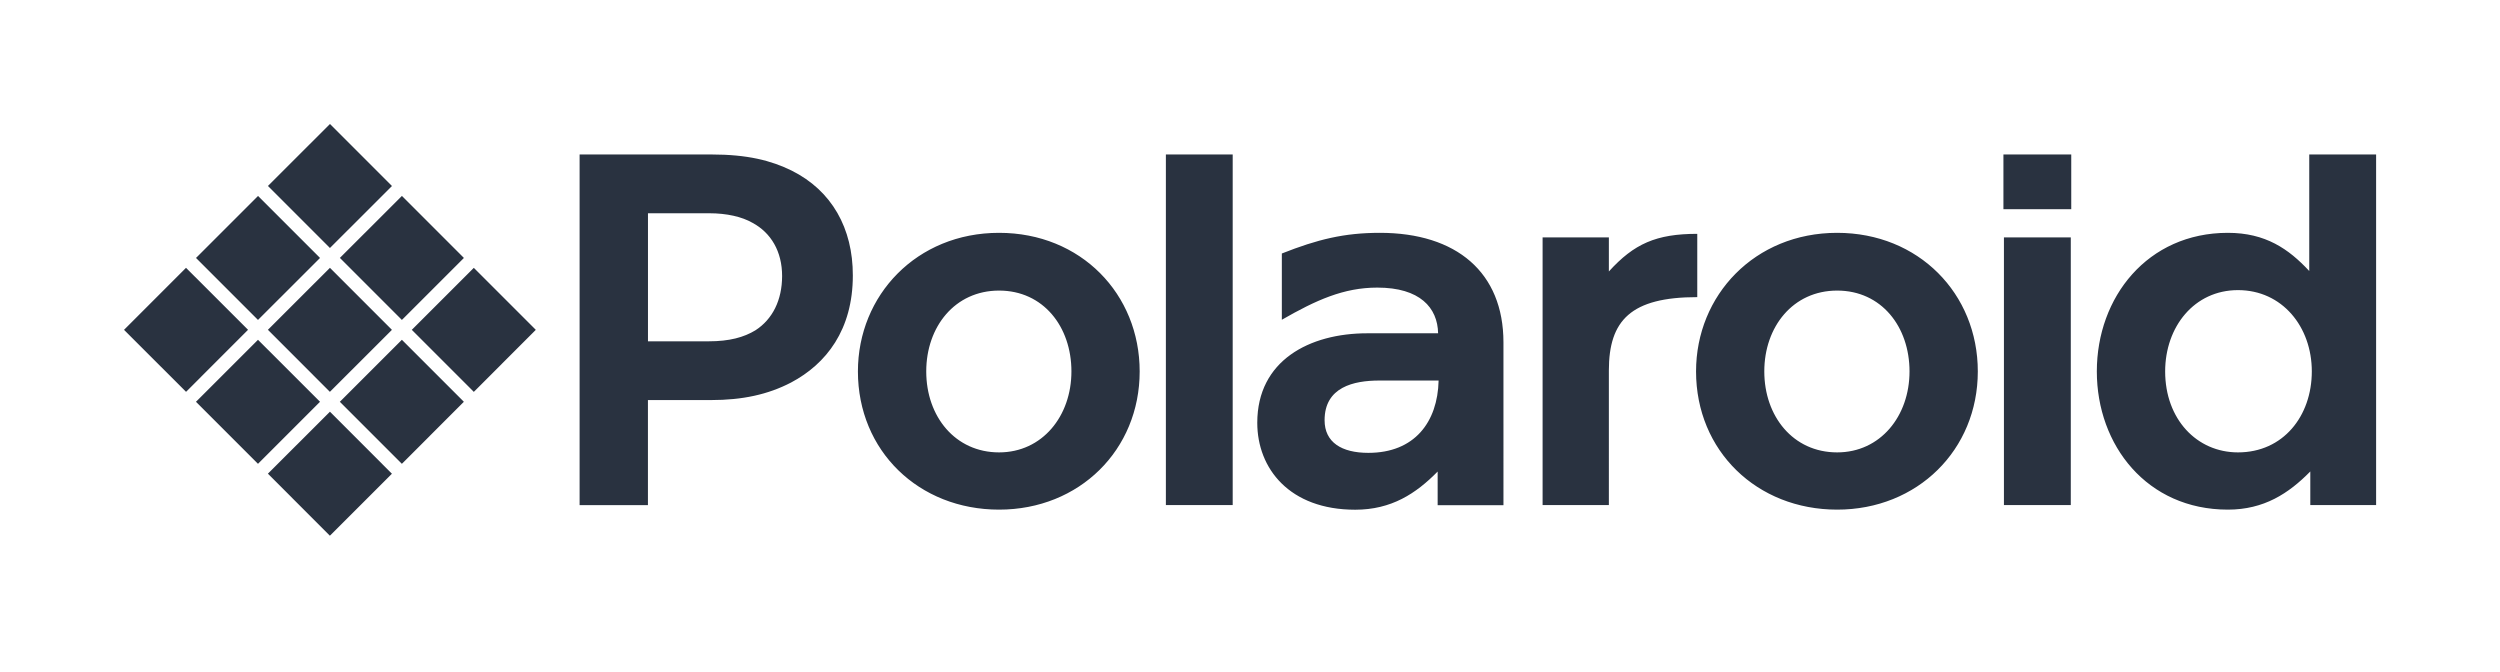 <?xml version="1.0" encoding="utf-8"?>
<!-- Generator: Adobe Illustrator 24.1.3, SVG Export Plug-In . SVG Version: 6.00 Build 0)  -->
<svg version="1.1" id="Layer_1" xmlns="http://www.w3.org/2000/svg" xmlns:xlink="http://www.w3.org/1999/xlink" x="0px" y="0px"
	 viewBox="0 0 595.28 160" style="enable-background:new 0 0 595.28 160;" xml:space="preserve">
<style type="text/css">
	.st0{fill:#293240;}
</style>
<path class="st0" d="M63.8,44.28l14.77-14.76l14.76,14.77L78.56,59.05L63.8,44.28z"/>
<path class="st0" d="M80.93,61.41L95.7,46.65l14.76,14.77L95.69,76.18L80.93,61.41z"/>
<path class="st0" d="M98.05,78.54l14.77-14.76l14.76,14.76l-14.76,14.77L98.05,78.54z"/>
<path class="st0" d="M46.67,61.42l14.77-14.76L76.2,61.42L61.43,76.18L46.67,61.42z"/>
<path class="st0" d="M63.79,78.53l14.77-14.76l14.76,14.77L78.55,93.3L63.79,78.53z"/>
<path class="st0" d="M80.92,95.67l14.77-14.76l14.76,14.76l-14.76,14.77L80.92,95.67z"/>
<path class="st0" d="M29.53,78.54l14.76-14.77l14.77,14.76L44.3,93.3L29.53,78.54z"/>
<path class="st0" d="M46.66,95.67l14.77-14.76L76.2,95.67l-14.77,14.77L46.66,95.67z"/>
<path class="st0" d="M63.79,112.79l14.77-14.76l14.76,14.77l-14.77,14.76L63.79,112.79z"/>
<g>
	<path class="st0" d="M277.61,36.78h15.91v83.49h-15.91V36.78z M179.89,78.64c-2.75,1.68-6.22,2.63-11.13,2.63h-14.47V50.78h14.6
		c4.17,0,7.77,0.83,10.28,2.27c4.42,2.38,7.06,6.82,7.06,12.68C186.22,71.46,183.96,76.01,179.89,78.64 M188.5,40.62
		c-4.91-2.41-10.53-3.84-19.15-3.84h-31.34v83.49h16.27V95.26h15.06c7.42,0,13.52-1.31,19.03-4.18c8.37-4.43,14.7-12.54,14.7-25.48
		C203.09,54.37,198.07,45.39,188.5,40.62 M325.82,107.83c-6.35,0-10.42-2.5-10.42-7.77c0-7.9,6.94-9.45,13.03-9.45h14.12
		C342.32,100.53,336.81,107.83,325.82,107.83 M328.56,55.44c-8.5,0-14.84,1.56-23.34,4.92v15.78c8.14-4.67,14.71-7.66,22.73-7.66
		c10.17,0,14.36,4.79,14.48,10.88h-16.87c-13.74,0-26.19,6.47-26.19,21.31c0,10.88,7.66,20.7,23.32,20.7
		c8.62,0,14.47-3.84,19.63-9.09v8.01h15.67V81.51C357.98,64.9,346.85,55.44,328.56,55.44 M404.14,55.68
		c-9.8,0-15.06,2.37-21.05,8.96v-8.11h-15.78v63.74h15.78V88.21c0-11.96,5.27-17.46,21.05-17.46V55.68z M437.45,107.72
		c-10.52,0-17.35-8.62-17.35-19.28c0-10.64,6.83-19.25,17.35-19.25c10.53,0,17.23,8.6,17.23,19.25S447.74,107.72,437.45,107.72
		 M437.45,55.44c-19.62,0-33.6,14.85-33.6,33c0,18.91,14.47,32.91,33.6,32.91c19.14,0,33.49-14.24,33.49-32.91
		C470.94,69.91,456.83,55.44,437.45,55.44 M477.04,36.78h16.15v13.04h-16.15V36.78z M477.16,56.53h15.92v63.74h-15.92V56.53z
		 M532.89,107.72c-9.81,0-17.34-7.91-17.34-19.28c0-10.64,6.94-19.36,17.34-19.36c10.52,0,17.58,8.72,17.58,19.36
		C550.46,99.09,543.65,107.72,532.89,107.72 M549.86,36.78v27.75c-4.9-5.26-10.41-9.09-19.38-9.09c-19.13,0-31.2,15.31-31.2,33
		c0,17.6,11.95,32.91,31.2,32.91c8.6,0,14.47-3.84,19.63-9.09v8.01h15.67V36.78H549.86z M237.89,107.72
		c-10.41,0-17.34-8.5-17.34-19.28c0-10.64,6.82-19.25,17.34-19.25c10.53,0,17.23,8.6,17.23,19.25S248.18,107.72,237.89,107.72
		 M237.89,55.44c-19.61,0-33.61,14.85-33.61,33c0,18.91,14.48,32.91,33.61,32.91c19.15,0,33.48-14.24,33.48-32.91
		C271.37,70.02,257.38,55.44,237.89,55.44"/>
</g>
</svg>
